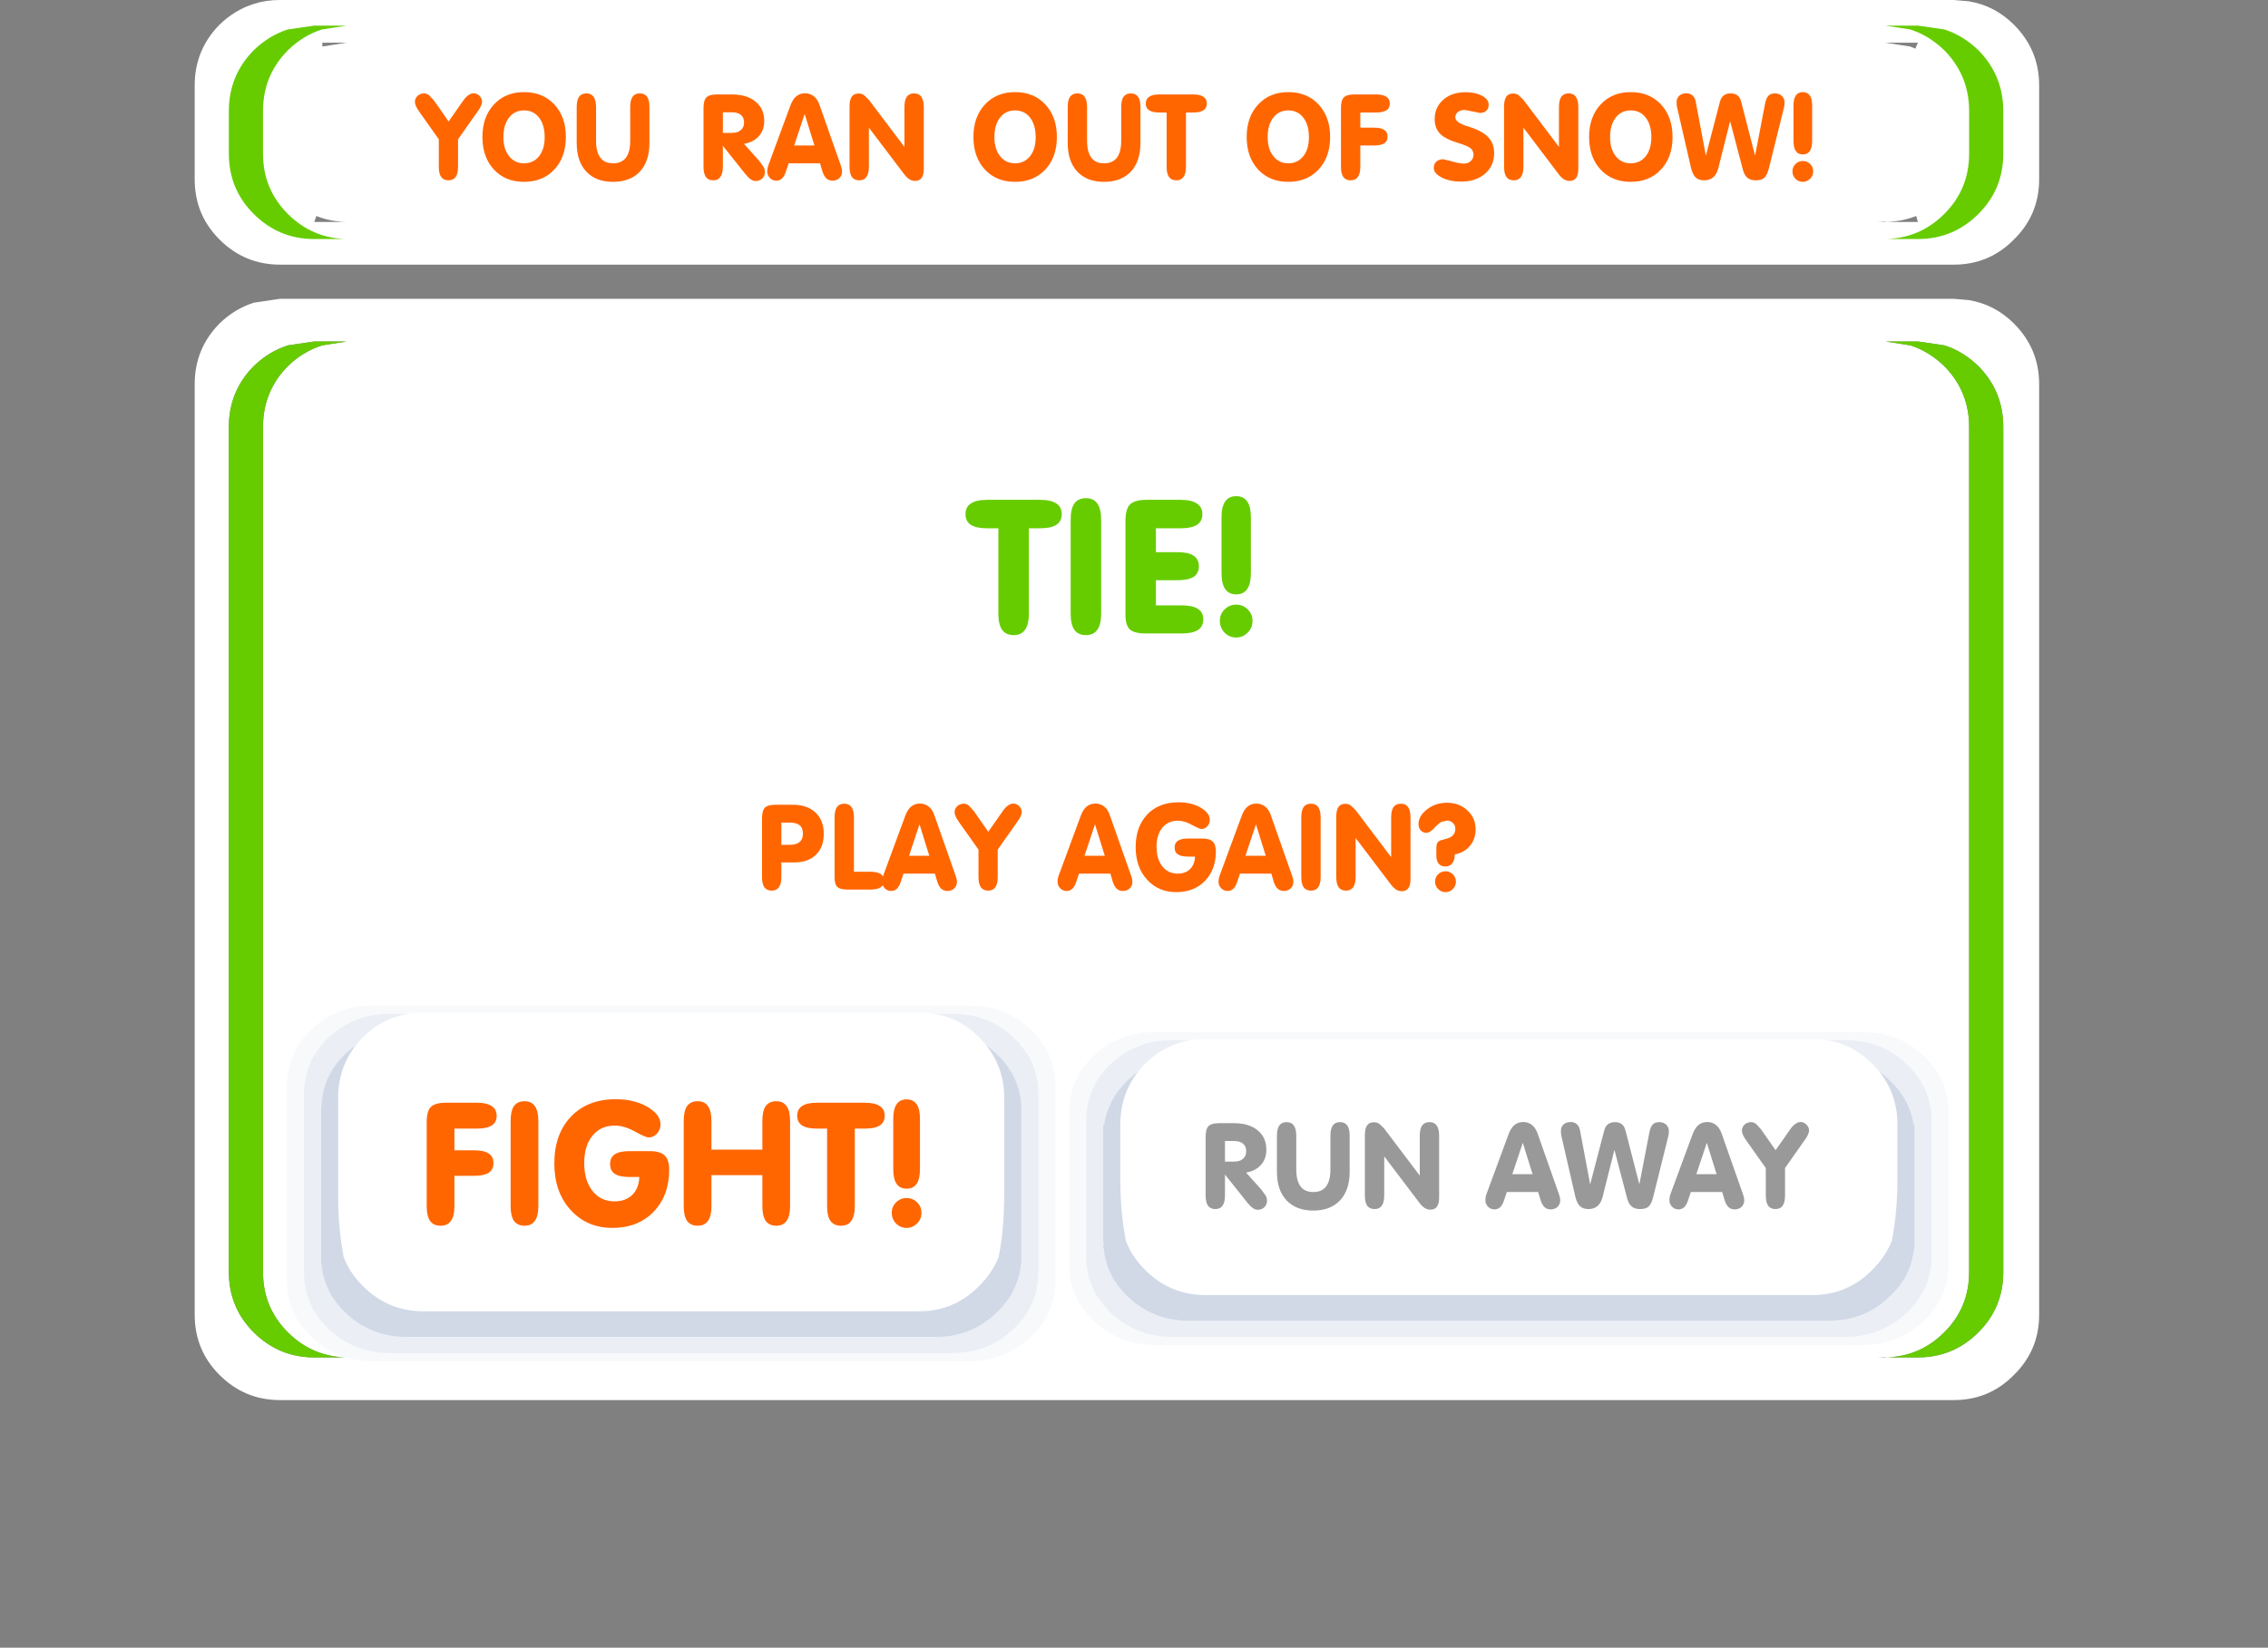 <?xml version="1.0" encoding="UTF-8" standalone="no"?>
<svg xmlns:ffdec="https://www.free-decompiler.com/flash" xmlns:xlink="http://www.w3.org/1999/xlink" ffdec:objectType="frame" height="193.0px" width="265.6px" xmlns="http://www.w3.org/2000/svg">
  <rect width="100%" height="100%" fill="#808080" stroke="none"/>
  <g transform="matrix(1.0, 0.0, 0.0, 1.0, 127.6, 94.1)">
    <use ffdec:characterId="471" height="129.0" transform="matrix(1.0, 0.0, 0.0, 1.0, -104.8, -59.1)" width="216.0" xlink:href="#shape0"/>
    <use ffdec:characterId="472" height="20.0" transform="matrix(1.0, 0.0, 0.0, 1.0, -14.45, -36.25)" width="47.05" xlink:href="#text0"/>
    <use ffdec:characterId="473" height="41.65" transform="matrix(1.0, 0.0, 0.0, 1.0, -94.0, 23.7)" width="90.0" xlink:href="#button0"/>
    <use ffdec:characterId="457" height="36.65" transform="matrix(1.0, 0.0, 0.0, 1.0, -2.4, 26.8)" width="103.0" xlink:href="#button1"/>
    <use ffdec:characterId="458" height="12.7" transform="matrix(1.0, 0.0, 0.0, 1.0, -38.25, -0.3)" width="91.6" xlink:href="#text3"/>
    <use ffdec:characterId="463" height="31.0" id="mcNoSnow" transform="matrix(1.0, 0.0, 0.0, 1.0, -104.8, -94.1)" width="216.0" xlink:href="#sprite0"/>
  </g>
  <defs>
    <g id="shape0" transform="matrix(1.0, 0.0, 0.0, 1.0, 104.8, 59.1)">
      <path d="M101.2 -59.1 L102.95 -58.95 Q106.0 -58.45 108.25 -56.2 111.2 -53.25 111.2 -49.1 L111.2 59.9 Q111.2 64.05 108.25 66.95 105.35 69.9 101.2 69.9 L-94.8 69.9 Q-98.95 69.9 -101.9 66.95 -104.8 64.05 -104.8 59.9 L-104.8 -49.1 Q-104.8 -53.25 -101.9 -56.2 -100.1 -57.95 -97.85 -58.65 L-94.8 -59.1 101.2 -59.1 M93.25 64.9 L97.0 64.9 Q101.15 64.9 104.1 61.95 107.0 59.05 107.0 54.9 L107.0 -44.1 Q107.0 -48.25 104.1 -51.2 102.3 -52.95 100.1 -53.65 L97.0 -54.1 93.2 -54.1 96.1 -53.65 Q98.3 -52.95 100.1 -51.2 103.0 -48.25 103.0 -44.1 L103.0 54.9 Q103.0 59.05 100.1 61.95 97.25 64.8 93.25 64.9 L93.25 64.85 92.25 64.9 93.25 64.9 M-93.85 -53.65 Q-96.1 -52.95 -97.9 -51.2 -100.8 -48.25 -100.8 -44.1 L-100.8 54.9 Q-100.8 59.05 -97.9 61.95 -94.95 64.9 -90.8 64.9 L-87.05 64.9 Q-91.05 64.8 -93.9 61.95 -96.8 59.05 -96.8 54.9 L-96.8 -44.1 Q-96.8 -48.25 -93.9 -51.2 -92.1 -52.95 -89.85 -53.65 L-87.0 -54.1 -90.8 -54.1 -93.85 -53.65" fill="#ffffff" fill-rule="evenodd" stroke="none"/>
      <path d="M93.25 64.9 Q97.25 64.8 100.1 61.95 103.0 59.05 103.0 54.9 L103.0 -44.1 Q103.0 -48.25 100.1 -51.2 98.3 -52.95 96.1 -53.65 L93.2 -54.1 97.0 -54.1 100.1 -53.65 Q102.3 -52.95 104.1 -51.2 107.0 -48.25 107.0 -44.1 L107.0 54.9 Q107.0 59.05 104.1 61.95 101.15 64.9 97.0 64.9 L93.25 64.9 M-93.85 -53.65 L-90.8 -54.1 -87.0 -54.1 -89.85 -53.65 Q-92.1 -52.95 -93.9 -51.2 -96.8 -48.25 -96.8 -44.1 L-96.8 54.9 Q-96.8 59.05 -93.9 61.95 -91.05 64.8 -87.05 64.9 L-90.8 64.9 Q-94.95 64.9 -97.9 61.95 -100.8 59.05 -100.8 54.9 L-100.8 -44.1 Q-100.8 -48.25 -97.9 -51.2 -96.1 -52.95 -93.85 -53.65" fill="#66cc00" fill-rule="evenodd" stroke="none"/>
    </g>
    <g id="text0" transform="matrix(1.0, 0.0, 0.0, 1.0, -108.45, -5.65)">
      <g transform="matrix(1.0, 0.0, 0.0, 1.0, 108.8, 0.0)">
        <use fill="#66cc00" height="20.0" transform="matrix(0.43, 0.0, 0.0, 0.43, 0.0, 22.0)" width="47.05" xlink:href="#font_VAGRounded_BT_T0"/>
        <use fill="#66cc00" height="20.0" transform="matrix(0.43, 0.0, 0.0, 0.43, 10.4, 22.0)" width="47.05" xlink:href="#font_VAGRounded_BT_I0"/>
        <use fill="#66cc00" height="20.0" transform="matrix(0.43, 0.0, 0.0, 0.43, 16.9, 22.0)" width="47.05" xlink:href="#font_VAGRounded_BT_E0"/>
        <use fill="#66cc00" height="20.0" transform="matrix(0.43, 0.0, 0.0, 0.43, 28.0, 22.0)" width="47.05" xlink:href="#font_VAGRounded_BT__0"/>
      </g>
    </g>
    <g id="font_VAGRounded_BT_T0">
      <path d="M7.95 -28.65 L7.95 -5.4 Q7.95 -2.45 8.95 -1.0 10.0 0.45 12.1 0.45 14.2 0.45 15.2 -1.0 16.25 -2.45 16.25 -5.4 L16.25 -28.65 19.3 -28.65 Q22.3 -28.65 23.75 -29.6 25.2 -30.55 25.2 -32.5 25.2 -34.45 23.75 -35.4 22.25 -36.4 19.3 -36.4 L4.9 -36.4 Q1.9 -36.4 0.45 -35.4 -1.0 -34.45 -1.0 -32.5 -1.0 -30.55 0.45 -29.6 1.9 -28.65 4.9 -28.65 L7.95 -28.65" fill-rule="evenodd" stroke="none"/>
    </g>
    <g id="font_VAGRounded_BT_I0">
      <path d="M11.75 -5.4 L11.75 -30.95 Q11.75 -33.95 10.7 -35.4 9.7 -36.85 7.6 -36.85 5.5 -36.85 4.45 -35.4 3.45 -33.95 3.45 -30.95 L3.45 -5.4 Q3.45 -2.45 4.45 -1.0 5.5 0.45 7.6 0.45 9.7 0.45 10.7 -1.0 11.75 -2.45 11.75 -5.4" fill-rule="evenodd" stroke="none"/>
    </g>
    <g id="font_VAGRounded_BT_E0">
      <path d="M18.3 -36.4 L8.95 -36.4 Q5.8 -36.4 4.5 -35.15 3.25 -33.9 3.25 -30.55 L3.25 -5.2 Q3.25 -2.2 4.45 -1.1 5.65 0.0 8.85 0.0 L18.55 0.0 Q21.55 0.0 23.0 -0.95 24.45 -1.9 24.45 -3.85 24.45 -5.75 23.0 -6.7 21.55 -7.65 18.55 -7.65 L11.55 -7.65 11.55 -14.5 17.35 -14.5 Q20.35 -14.5 21.8 -15.4 23.25 -16.35 23.25 -18.3 23.25 -20.25 21.8 -21.2 20.35 -22.15 17.35 -22.15 L11.55 -22.15 11.55 -28.65 18.3 -28.65 Q21.25 -28.65 22.75 -29.6 24.2 -30.55 24.2 -32.5 24.2 -34.45 22.7 -35.4 21.25 -36.4 18.3 -36.4" fill-rule="evenodd" stroke="none"/>
    </g>
    <g id="font_VAGRounded_BT__0">
      <path d="M3.15 -3.4 L3.15 -3.4 Q3.15 -1.55 4.45 -0.2 5.75 1.1 7.6 1.1 9.4 1.1 10.75 -0.25 12.05 -1.55 12.05 -3.4 12.05 -5.25 10.75 -6.55 9.45 -7.85 7.6 -7.85 5.75 -7.85 4.45 -6.55 3.15 -5.3 3.15 -3.4 M11.6 -16.55 L11.6 -31.6 Q11.6 -34.55 10.6 -35.95 9.6 -37.4 7.6 -37.4 5.6 -37.4 4.6 -35.95 3.6 -34.5 3.6 -31.6 L3.6 -16.55 Q3.6 -13.55 4.6 -12.1 5.6 -10.65 7.6 -10.65 9.6 -10.65 10.6 -12.1 11.6 -13.55 11.6 -16.55" fill-rule="evenodd" stroke="none"/>
    </g>
    <g id="button0" transform="matrix(1.0, 0.0, 0.0, 1.0, 47.6, 19.3)">
      <use ffdec:characterId="429" height="41.65" transform="matrix(1.0, 0.0, 0.0, 1.0, -47.6, -19.3)" width="90.0" xlink:href="#shape1"/>
      <use ffdec:characterId="430" height="35.0" transform="matrix(1.0, 0.0, 0.0, 1.0, -41.6, -18.5)" width="78.0" xlink:href="#shape2"/>
      <use ffdec:characterId="431" height="18.2" transform="matrix(1.0, 0.0, 0.0, 1.0, -31.25, -8.55)" width="70.15" xlink:href="#text1"/>
    </g>
    <g id="shape1" transform="matrix(1.0, 0.0, 0.0, 1.0, 47.6, 19.3)">
      <path d="M40.4 10.15 L38.4 10.15 38.4 9.9 38.4 -7.05 38.4 -7.7 Q38.15 -11.2 35.45 -13.7 32.55 -16.45 28.4 -16.45 L-33.6 -16.45 Q-37.75 -16.45 -40.7 -13.7 -43.35 -11.2 -43.55 -7.7 L-43.6 -7.05 -43.6 -6.75 -43.6 9.9 -43.6 10.15 -45.6 10.15 -45.6 -8.9 Q-45.6 -12.85 -42.7 -15.6 -39.75 -18.35 -35.6 -18.35 L30.4 -18.35 Q34.55 -18.35 37.45 -15.6 40.4 -12.85 40.4 -8.9 L40.4 10.15 40.4 11.95 Q40.4 15.85 37.45 18.6 34.55 21.35 30.4 21.4 L-35.6 21.4 Q-39.75 21.35 -42.7 18.6 -45.6 15.85 -45.6 11.95 L-45.6 10.15 -43.6 10.15 -43.55 10.7 -43.6 10.7 -43.6 11.0 -43.55 11.0 Q-43.25 14.3 -40.7 16.7 -37.75 19.5 -33.6 19.5 L28.4 19.5 Q32.55 19.5 35.45 16.7 38.05 14.3 38.35 11.0 L38.4 11.0 38.4 10.7 38.4 10.15 40.4 10.15" fill="#01317e" fill-opacity="0.082" fill-rule="evenodd" stroke="none"/>
      <path d="M-45.6 10.15 L-47.6 10.15 -47.6 -9.85 Q-47.6 -13.8 -44.7 -16.55 -41.75 -19.3 -37.6 -19.3 L32.4 -19.3 Q36.55 -19.3 39.45 -16.55 42.4 -13.8 42.4 -9.85 L42.4 10.15 40.4 10.15 40.4 -8.9 Q40.4 -12.85 37.45 -15.6 34.55 -18.35 30.4 -18.35 L-35.6 -18.35 Q-39.75 -18.35 -42.7 -15.6 -45.6 -12.85 -45.6 -8.9 L-45.6 10.15 -45.6 11.95 Q-45.6 15.85 -42.7 18.6 -39.75 21.35 -35.6 21.4 L30.4 21.4 Q34.55 21.35 37.45 18.6 40.4 15.85 40.4 11.95 L40.4 10.15 42.4 10.15 42.4 12.9 Q42.4 16.8 39.45 19.55 36.55 22.3 32.4 22.35 L-37.6 22.35 Q-41.75 22.3 -44.7 19.55 -47.6 16.8 -47.6 12.9 L-47.6 10.15 -45.6 10.15" fill="#01317e" fill-opacity="0.031" fill-rule="evenodd" stroke="none"/>
      <path d="M38.4 10.15 L-43.6 10.15 -43.6 9.9 -43.6 -6.75 -43.6 -7.05 -43.55 -7.7 Q-43.35 -11.2 -40.7 -13.7 -37.75 -16.45 -33.6 -16.45 L28.4 -16.45 Q32.55 -16.45 35.45 -13.7 38.15 -11.2 38.4 -7.7 L38.4 -7.05 38.4 9.9 38.4 10.15 38.4 10.7 38.4 11.0 38.35 11.0 Q38.05 14.3 35.45 16.7 32.55 19.5 28.4 19.5 L-33.6 19.5 Q-37.75 19.5 -40.7 16.7 -43.25 14.3 -43.55 11.0 L-43.6 11.0 -43.6 10.7 -43.55 10.7 -43.6 10.15 38.4 10.15" fill="#01317e" fill-opacity="0.18" fill-rule="evenodd" stroke="none"/>
    </g>
    <g id="shape2" transform="matrix(1.0, 0.0, 0.0, 1.0, 41.6, 18.5)">
      <path d="M-31.6 16.5 Q-35.75 16.5 -38.7 13.55 -40.25 12.0 -40.95 10.15 L35.75 10.15 Q35.0 12.0 33.45 13.55 30.55 16.5 26.4 16.5 L-31.6 16.5 M26.4 -18.5 Q30.55 -18.5 33.45 -15.6 36.4 -12.65 36.4 -8.5 L36.4 2.95 Q36.4 6.8 35.75 10.15 L-40.95 10.15 Q-41.6 6.8 -41.6 2.95 L-41.6 -8.5 Q-41.6 -12.65 -38.7 -15.6 -35.75 -18.5 -31.6 -18.5 L26.4 -18.5" fill="#ffffff" fill-rule="evenodd" stroke="none"/>
    </g>
    <g id="text1" transform="matrix(1.0, 0.0, 0.0, 1.0, -1.25, -5.15)">
      <g transform="matrix(1.0, 0.0, 0.0, 1.0, 0.0, 0.0)">
        <use fill="#ff6600" height="18.2" transform="matrix(0.391, 0.0, 0.0, 0.391, 0.0, 20.0)" width="70.15" xlink:href="#font_VAGRounded_BT_F0"/>
        <use fill="#ff6600" height="18.2" transform="matrix(0.391, 0.0, 0.0, 0.391, 9.75, 20.0)" width="70.15" xlink:href="#font_VAGRounded_BT_I0"/>
        <use fill="#ff6600" height="18.2" transform="matrix(0.391, 0.0, 0.0, 0.391, 15.65, 20.0)" width="70.15" xlink:href="#font_VAGRounded_BT_G0"/>
        <use fill="#ff6600" height="18.2" transform="matrix(0.391, 0.0, 0.0, 0.391, 30.1, 20.0)" width="70.15" xlink:href="#font_VAGRounded_BT_H0"/>
        <use fill="#ff6600" height="18.2" transform="matrix(0.391, 0.0, 0.0, 0.391, 45.05, 20.0)" width="70.15" xlink:href="#font_VAGRounded_BT_T0"/>
        <use fill="#ff6600" height="18.2" transform="matrix(0.391, 0.0, 0.0, 0.391, 54.5, 20.0)" width="70.15" xlink:href="#font_VAGRounded_BT__0"/>
      </g>
    </g>
    <g id="font_VAGRounded_BT_F0">
      <path d="M18.3 -36.4 L8.95 -36.4 Q5.8 -36.4 4.5 -35.15 3.25 -33.9 3.25 -30.55 L3.25 -5.4 Q3.25 -2.45 4.25 -1.0 5.3 0.45 7.4 0.45 9.5 0.45 10.5 -1.0 11.55 -2.45 11.55 -5.4 L11.55 -14.5 17.35 -14.5 Q20.35 -14.5 21.8 -15.4 23.25 -16.35 23.25 -18.3 23.25 -20.25 21.8 -21.2 20.35 -22.15 17.35 -22.15 L11.55 -22.15 11.55 -28.65 18.3 -28.65 Q21.25 -28.65 22.75 -29.6 24.2 -30.55 24.2 -32.5 24.2 -34.45 22.7 -35.4 21.25 -36.4 18.3 -36.4" fill-rule="evenodd" stroke="none"/>
    </g>
    <g id="font_VAGRounded_BT_G0">
      <path d="M26.9 -14.15 L26.9 -14.15 Q26.8 -10.8 24.8 -8.8 22.8 -6.85 19.5 -6.85 15.35 -6.85 12.9 -9.95 10.4 -13.1 10.4 -18.35 10.4 -23.55 12.9 -26.55 15.35 -29.55 19.55 -29.55 22.4 -29.55 25.6 -27.75 28.8 -26.0 29.7 -26.0 31.15 -26.0 32.2 -27.15 33.25 -28.35 33.25 -29.9 33.25 -32.85 29.35 -35.15 25.4 -37.45 19.85 -37.45 11.4 -37.45 6.45 -32.25 1.45 -27.05 1.45 -18.2 1.45 -9.65 6.3 -4.3 11.2 1.1 18.85 1.1 26.5 1.1 31.2 -3.75 35.85 -8.6 35.85 -16.35 35.85 -19.3 34.5 -20.6 33.15 -21.9 30.05 -21.9 L23.95 -21.9 Q21.0 -21.9 19.55 -20.95 18.15 -20.0 18.15 -18.0 18.15 -16.05 19.55 -15.1 20.95 -14.15 23.95 -14.15 L26.9 -14.15" fill-rule="evenodd" stroke="none"/>
    </g>
    <g id="font_VAGRounded_BT_H0">
      <path d="M11.55 -14.7 L26.8 -14.7 26.8 -5.4 Q26.8 -2.45 27.8 -1.0 28.85 0.45 30.95 0.45 33.05 0.45 34.05 -1.0 35.1 -2.45 35.1 -5.4 L35.1 -30.95 Q35.1 -33.95 34.05 -35.4 33.05 -36.85 30.95 -36.85 28.85 -36.85 27.8 -35.4 26.8 -33.95 26.8 -30.95 L26.8 -22.35 11.55 -22.35 11.55 -30.95 Q11.55 -33.95 10.5 -35.4 9.5 -36.85 7.4 -36.85 5.3 -36.85 4.25 -35.4 3.25 -33.95 3.25 -30.95 L3.25 -5.4 Q3.25 -2.45 4.25 -1.0 5.3 0.45 7.4 0.45 9.5 0.45 10.5 -1.0 11.55 -2.45 11.55 -5.4 L11.55 -14.7" fill-rule="evenodd" stroke="none"/>
    </g>
    <g id="button1" transform="matrix(1.0, 0.0, 0.0, 1.0, 47.6, 19.3)">
      <use ffdec:characterId="424" height="36.65" transform="matrix(1.0, 0.0, 0.0, 1.0, -47.6, -19.3)" width="103.0" xlink:href="#shape3"/>
      <use ffdec:characterId="425" height="30.0" transform="matrix(1.0, 0.0, 0.0, 1.0, -41.6, -18.5)" width="91.0" xlink:href="#shape4"/>
      <use ffdec:characterId="426" height="12.55" transform="matrix(1.0, 0.0, 0.0, 1.0, -31.6, -8.95)" width="78.0" xlink:href="#text2"/>
    </g>
    <g id="shape3" transform="matrix(1.0, 0.0, 0.0, 1.0, 47.6, 19.3)">
      <path d="M-45.6 5.15 L-45.6 -8.9 Q-45.6 -12.85 -42.7 -15.6 -39.75 -18.35 -35.6 -18.35 L43.4 -18.35 Q47.55 -18.35 50.45 -15.6 53.4 -12.85 53.4 -8.9 L53.4 5.15 51.4 5.15 51.4 4.9 51.4 -8.45 51.3 -8.45 Q50.85 -11.45 48.45 -13.7 45.55 -16.45 41.4 -16.45 L-33.6 -16.45 Q-37.75 -16.45 -40.7 -13.7 -43.05 -11.45 -43.5 -8.45 L-43.6 -8.45 -43.6 4.9 -43.6 5.15 -43.55 5.7 -43.6 5.7 -43.6 6.0 -43.55 6.0 Q-43.25 9.3 -40.7 11.7 -37.75 14.5 -33.6 14.5 L41.4 14.5 Q45.55 14.5 48.45 11.7 51.05 9.3 51.35 6.0 L51.4 6.0 51.4 5.7 51.4 5.15 53.4 5.15 53.4 6.95 Q53.4 10.85 50.45 13.6 47.55 16.35 43.4 16.4 L-35.6 16.4 Q-39.75 16.35 -42.7 13.6 -45.6 10.85 -45.6 6.95 L-45.6 5.15 -43.6 5.15 -45.6 5.15" fill="#01317e" fill-opacity="0.082" fill-rule="evenodd" stroke="none"/>
      <path d="M53.4 5.15 L53.4 -8.9 Q53.4 -12.85 50.45 -15.6 47.55 -18.35 43.4 -18.35 L-35.6 -18.35 Q-39.75 -18.35 -42.7 -15.6 -45.6 -12.85 -45.6 -8.9 L-45.6 5.15 -47.6 5.15 -47.6 -9.85 Q-47.6 -13.8 -44.7 -16.55 -41.75 -19.3 -37.6 -19.3 L45.4 -19.3 Q49.55 -19.3 52.45 -16.55 55.4 -13.8 55.4 -9.85 L55.4 5.15 53.4 5.15 55.4 5.15 55.4 7.9 Q55.4 11.8 52.45 14.55 49.55 17.3 45.4 17.35 L-37.6 17.35 Q-41.75 17.3 -44.7 14.55 -47.6 11.8 -47.6 7.9 L-47.6 5.15 -45.6 5.15 -45.6 6.95 Q-45.6 10.85 -42.7 13.6 -39.75 16.35 -35.6 16.4 L43.4 16.4 Q47.55 16.35 50.45 13.6 53.4 10.85 53.4 6.95 L53.4 5.15" fill="#01317e" fill-opacity="0.031" fill-rule="evenodd" stroke="none"/>
      <path d="M-43.6 5.15 L-43.6 4.9 -43.6 -8.45 -43.5 -8.45 Q-43.05 -11.45 -40.7 -13.7 -37.75 -16.45 -33.6 -16.45 L41.4 -16.45 Q45.55 -16.45 48.45 -13.7 50.85 -11.45 51.3 -8.45 L51.4 -8.45 51.4 4.9 51.4 5.15 51.4 5.7 51.4 6.0 51.35 6.0 Q51.05 9.3 48.45 11.7 45.55 14.5 41.4 14.5 L-33.6 14.5 Q-37.75 14.5 -40.7 11.7 -43.25 9.3 -43.55 6.0 L-43.6 6.0 -43.6 5.7 -43.55 5.7 -43.6 5.15 51.4 5.15 -43.6 5.15" fill="#01317e" fill-opacity="0.18" fill-rule="evenodd" stroke="none"/>
    </g>
    <g id="shape4" transform="matrix(1.0, 0.0, 0.0, 1.0, 41.6, 18.5)">
      <path d="M48.75 5.15 Q48.0 7.0 46.45 8.55 43.55 11.5 39.4 11.5 L-31.6 11.5 Q-35.75 11.5 -38.7 8.55 -40.25 7.0 -40.95 5.15 L48.75 5.15 -40.95 5.15 Q-41.6 1.8 -41.6 -2.05 L-41.6 -8.5 Q-41.6 -12.65 -38.7 -15.6 -35.75 -18.5 -31.6 -18.5 L39.4 -18.5 Q43.55 -18.5 46.45 -15.6 49.4 -12.65 49.4 -8.5 L49.4 -2.05 Q49.4 1.8 48.75 5.15" fill="#ffffff" fill-rule="evenodd" stroke="none"/>
    </g>
    <g id="text2" transform="matrix(1.0, 0.0, 0.0, 1.0, -0.9, -3.75)">
      <g transform="matrix(1.0, 0.0, 0.0, 1.0, 0.0, 0.0)">
        <use fill="#999999" height="12.55" transform="matrix(0.273, 0.0, 0.0, 0.273, 0.0, 14.0)" width="78.0" xlink:href="#font_VAGRounded_BT_R0"/>
        <use fill="#999999" height="12.55" transform="matrix(0.273, 0.0, 0.0, 0.273, 8.35, 14.0)" width="78.0" xlink:href="#font_VAGRounded_BT_U0"/>
        <use fill="#999999" height="12.55" transform="matrix(0.273, 0.0, 0.0, 0.273, 18.65, 14.0)" width="78.0" xlink:href="#font_VAGRounded_BT_N0"/>
        <use fill="#999999" height="12.55" transform="matrix(0.273, 0.0, 0.0, 0.273, 33.65, 14.0)" width="78.0" xlink:href="#font_VAGRounded_BT_A0"/>
        <use fill="#999999" height="12.55" transform="matrix(0.273, 0.0, 0.0, 0.273, 42.4, 14.0)" width="78.0" xlink:href="#font_VAGRounded_BT_W0"/>
        <use fill="#999999" height="12.55" transform="matrix(0.273, 0.0, 0.0, 0.273, 55.2, 14.0)" width="78.0" xlink:href="#font_VAGRounded_BT_A0"/>
        <use fill="#999999" height="12.55" transform="matrix(0.273, 0.0, 0.0, 0.273, 63.95, 14.0)" width="78.0" xlink:href="#font_VAGRounded_BT_Y0"/>
      </g>
    </g>
    <g id="font_VAGRounded_BT_R0">
      <path d="M11.55 -19.9 L11.55 -28.75 15.45 -28.75 Q17.95 -28.75 19.3 -27.6 20.65 -26.5 20.65 -24.4 20.65 -22.25 19.25 -21.1 17.9 -19.9 15.35 -19.9 L11.55 -19.9 M11.55 -14.35 L21.2 -2.25 Q22.55 -0.6 23.55 0.05 24.55 0.75 25.65 0.75 27.35 0.75 28.5 -0.4 29.6 -1.5 29.6 -3.15 29.6 -4.15 29.0 -5.35 L27.15 -7.9 20.6 -15.2 Q24.65 -15.9 27.0 -18.5 29.3 -21.1 29.3 -25.0 29.3 -30.25 25.6 -33.3 21.9 -36.4 15.4 -36.4 L8.95 -36.4 Q5.8 -36.4 4.5 -35.15 3.25 -33.9 3.25 -30.55 L3.25 -5.4 Q3.25 -2.45 4.25 -1.0 5.3 0.45 7.4 0.45 9.5 0.45 10.5 -1.0 11.55 -2.45 11.55 -5.4 L11.55 -14.35" fill-rule="evenodd" stroke="none"/>
    </g>
    <g id="font_VAGRounded_BT_U0">
      <path d="M3.25 -15.6 L3.25 -15.6 Q3.25 -7.7 7.35 -3.3 11.5 1.1 18.85 1.1 26.2 1.1 30.35 -3.3 34.45 -7.7 34.45 -15.6 L34.45 -30.95 Q34.45 -33.95 33.45 -35.4 32.4 -36.85 30.3 -36.85 28.25 -36.85 27.2 -35.4 26.2 -33.95 26.2 -30.95 L26.2 -16.55 Q26.2 -11.7 24.35 -9.25 22.5 -6.85 18.85 -6.85 15.2 -6.85 13.4 -9.25 11.55 -11.7 11.55 -16.55 L11.55 -30.95 Q11.55 -33.95 10.5 -35.4 9.5 -36.85 7.4 -36.85 5.3 -36.85 4.25 -35.4 3.25 -33.95 3.25 -30.95 L3.25 -15.6" fill-rule="evenodd" stroke="none"/>
    </g>
    <g id="font_VAGRounded_BT_N0">
      <path d="M11.55 -5.4 L11.55 -22.15 26.55 -2.35 Q27.75 -0.75 28.85 -0.05 30.0 0.7 31.3 0.7 33.25 0.7 34.15 -0.55 35.1 -1.85 35.1 -4.5 L35.1 -30.95 Q35.1 -33.95 34.05 -35.4 33.05 -36.85 30.95 -36.85 28.85 -36.85 27.8 -35.4 26.8 -33.95 26.8 -30.95 L26.8 -13.9 11.5 -34.15 9.35 -36.2 Q8.35 -36.8 7.1 -36.8 5.15 -36.8 4.2 -35.45 3.25 -34.05 3.25 -31.25 L3.25 -5.4 Q3.25 -2.45 4.25 -1.0 5.3 0.45 7.4 0.45 9.5 0.45 10.5 -1.0 11.55 -2.45 11.55 -5.4" fill-rule="evenodd" stroke="none"/>
    </g>
    <g id="font_VAGRounded_BT_A0">
      <path d="M11.55 -14.5 L16.05 -28.0 20.25 -14.5 11.55 -14.5 M9.2 -6.85 L22.65 -6.85 23.65 -3.45 Q24.3 -1.4 25.35 -0.4 26.4 0.6 28.0 0.6 29.8 0.6 30.95 -0.5 32.1 -1.6 32.1 -3.3 L32.0 -4.45 31.55 -5.95 22.35 -32.1 Q21.5 -34.45 19.95 -35.65 18.35 -36.9 16.25 -36.9 14.0 -36.9 12.45 -35.6 10.9 -34.3 9.9 -31.55 L0.4 -5.8 0.1 -4.7 0.0 -3.4 Q0.0 -1.7 1.15 -0.55 2.25 0.6 3.95 0.6 5.3 0.6 6.35 -0.35 7.35 -1.35 7.95 -3.15 L9.2 -6.85" fill-rule="evenodd" stroke="none"/>
    </g>
    <g id="font_VAGRounded_BT_W0">
      <path d="M18.2 -4.65 L23.3 -24.95 28.75 -4.2 Q29.35 -1.8 30.7 -0.65 32.0 0.45 34.25 0.45 36.75 0.45 37.95 -0.6 39.2 -1.7 40.0 -5.0 L46.35 -30.55 46.6 -31.8 46.65 -33.0 Q46.65 -34.7 45.5 -35.75 44.35 -36.85 42.55 -36.85 40.75 -36.85 39.8 -35.9 38.8 -34.9 38.35 -32.7 L34.0 -10.15 28.05 -33.25 Q27.6 -35.05 26.5 -35.95 25.35 -36.85 23.55 -36.85 21.75 -36.85 20.6 -36.0 19.4 -35.1 18.95 -33.35 L12.9 -10.15 8.55 -33.25 Q8.25 -35.0 7.2 -35.95 6.15 -36.9 4.55 -36.9 2.7 -36.9 1.55 -35.9 0.35 -34.85 0.35 -33.15 L0.4 -32.0 0.45 -31.35 6.5 -5.0 Q7.2 -2.05 8.5 -0.8 9.8 0.45 12.2 0.45 14.5 0.45 16.05 -0.85 17.55 -2.15 18.2 -4.65" fill-rule="evenodd" stroke="none"/>
    </g>
    <g id="font_VAGRounded_BT_Y0">
      <path d="M19.8 -33.8 L13.5 -24.8 7.3 -33.7 5.1 -36.1 Q4.05 -36.85 3.05 -36.85 1.35 -36.85 0.2 -35.8 -0.95 -34.7 -0.95 -33.2 -0.95 -31.6 0.85 -29.1 L0.9 -29.0 9.3 -17.15 9.3 -5.4 Q9.3 -2.45 10.3 -1.0 11.35 0.45 13.45 0.45 15.5 0.45 16.55 -1.0 17.55 -2.45 17.55 -5.4 L17.55 -17.15 25.95 -29.1 26.15 -29.35 Q27.85 -31.75 27.85 -33.3 27.85 -34.65 26.75 -35.8 25.6 -36.9 24.25 -36.9 23.15 -36.9 22.0 -36.1 20.85 -35.3 19.8 -33.8" fill-rule="evenodd" stroke="none"/>
    </g>
    <g id="text3" transform="matrix(1.0, 0.0, 0.0, 1.0, -84.65, -3.6)">
      <g transform="matrix(1.0, 0.0, 0.0, 1.0, 83.65, 0.0)">
        <use fill="#ff6600" height="12.7" transform="matrix(0.273, 0.0, 0.0, 0.273, 0.0, 14.0)" width="91.6" xlink:href="#font_VAGRounded_BT_P0"/>
        <use fill="#ff6600" height="12.7" transform="matrix(0.273, 0.0, 0.0, 0.273, 8.5, 14.0)" width="91.6" xlink:href="#font_VAGRounded_BT_L0"/>
        <use fill="#ff6600" height="12.7" transform="matrix(0.273, 0.0, 0.0, 0.273, 14.95, 14.0)" width="91.6" xlink:href="#font_VAGRounded_BT_A0"/>
        <use fill="#ff6600" height="12.7" transform="matrix(0.273, 0.0, 0.0, 0.273, 23.7, 14.0)" width="91.6" xlink:href="#font_VAGRounded_BT_Y0"/>
        <use fill="#ff6600" height="12.7" transform="matrix(0.273, 0.0, 0.0, 0.273, 35.5, 14.0)" width="91.6" xlink:href="#font_VAGRounded_BT_A0"/>
        <use fill="#ff6600" height="12.7" transform="matrix(0.273, 0.0, 0.0, 0.273, 44.25, 14.0)" width="91.6" xlink:href="#font_VAGRounded_BT_G0"/>
        <use fill="#ff6600" height="12.7" transform="matrix(0.273, 0.0, 0.0, 0.273, 54.35, 14.0)" width="91.6" xlink:href="#font_VAGRounded_BT_A0"/>
        <use fill="#ff6600" height="12.7" transform="matrix(0.273, 0.0, 0.0, 0.273, 63.1, 14.0)" width="91.6" xlink:href="#font_VAGRounded_BT_I0"/>
        <use fill="#ff6600" height="12.7" transform="matrix(0.273, 0.0, 0.0, 0.273, 67.25, 14.0)" width="91.6" xlink:href="#font_VAGRounded_BT_N0"/>
        <use fill="#ff6600" height="12.7" transform="matrix(0.273, 0.0, 0.0, 0.273, 77.7, 14.0)" width="91.6" xlink:href="#font_VAGRounded_BT__2"/>
      </g>
    </g>
    <g id="font_VAGRounded_BT_P0">
      <path d="M11.55 -19.2 L11.55 -28.75 15.1 -28.75 Q18.0 -28.75 19.4 -27.6 20.8 -26.45 20.8 -24.0 20.8 -21.6 19.35 -20.4 17.95 -19.2 15.1 -19.2 L11.55 -19.2 M11.55 -5.4 L11.55 -11.65 17.1 -11.65 Q23.05 -11.65 26.4 -14.95 29.75 -18.2 29.75 -24.0 29.75 -29.7 26.2 -33.05 22.6 -36.4 16.45 -36.4 L8.95 -36.4 Q5.8 -36.4 4.5 -35.15 3.25 -33.9 3.25 -30.55 L3.25 -5.4 Q3.25 -2.45 4.25 -1.0 5.3 0.45 7.4 0.45 9.5 0.45 10.5 -1.0 11.55 -2.45 11.55 -5.4" fill-rule="evenodd" stroke="none"/>
    </g>
    <g id="font_VAGRounded_BT_L0">
      <path d="M3.25 -30.95 L3.25 -5.2 Q3.25 -2.2 4.45 -1.1 5.65 0.0 8.85 0.0 L18.55 0.0 Q21.55 0.0 23.0 -0.95 24.45 -1.9 24.45 -3.85 24.45 -5.75 23.0 -6.7 21.55 -7.65 18.55 -7.65 L11.55 -7.65 11.55 -30.95 Q11.55 -33.95 10.5 -35.4 9.5 -36.85 7.4 -36.85 5.3 -36.85 4.25 -35.4 3.25 -33.95 3.25 -30.95" fill-rule="evenodd" stroke="none"/>
    </g>
    <g id="font_VAGRounded_BT__2">
      <path d="M7.35 -3.4 L7.35 -3.4 Q7.35 -1.55 8.65 -0.25 10.0 1.1 11.85 1.1 13.65 1.1 15.0 -0.25 16.3 -1.55 16.3 -3.4 16.3 -5.25 15.0 -6.55 13.7 -7.85 11.85 -7.85 9.95 -7.85 8.65 -6.55 7.35 -5.3 7.35 -3.4 M7.9 -14.6 L7.9 -14.6 Q7.9 -12.35 8.9 -11.1 9.95 -9.9 11.8 -9.9 13.65 -9.9 14.7 -11.25 15.8 -12.6 15.8 -14.95 L15.8 -15.1 Q19.9 -15.85 22.3 -18.75 24.75 -21.65 24.75 -25.85 24.75 -30.7 21.25 -33.95 17.75 -37.25 12.45 -37.25 7.5 -37.25 3.9 -34.4 0.25 -31.6 0.25 -28.1 0.25 -26.45 1.2 -25.4 2.15 -24.35 3.6 -24.35 5.2 -24.35 7.25 -26.65 L7.75 -27.15 Q9.0 -28.5 10.05 -29.05 L12.45 -29.6 Q13.95 -29.6 15.0 -28.6 16.05 -27.6 16.05 -26.2 16.05 -24.7 15.35 -23.7 14.6 -22.65 13.15 -22.1 L11.35 -21.55 9.65 -21.1 Q8.65 -20.65 8.3 -19.95 7.9 -19.25 7.9 -17.8 L7.9 -14.6" fill-rule="evenodd" stroke="none"/>
    </g>
    <g id="sprite0" transform="matrix(1.0, 0.0, 0.0, 1.0, 0.0, 0.0)">
      <use ffdec:characterId="459" height="31.0" transform="matrix(1.0, 0.0, 0.0, 1.0, 0.0, 0.0)" width="216.0" xlink:href="#shape5"/>
      <use ffdec:characterId="460" height="12.7" transform="matrix(1.0, 0.0, 0.0, 1.0, 25.55, 10.6)" width="172.3" xlink:href="#text4"/>
    </g>
    <g id="shape5" transform="matrix(1.0, 0.0, 0.0, 1.0, 0.0, 0.0)">
      <path d="M14.25 25.3 L14.0 26.0 17.75 26.0 Q15.85 25.95 14.25 25.3 M14.95 5.45 L17.8 5.0 14.95 5.0 14.95 5.45 M197.05 26.0 L198.05 26.0 201.8 26.0 201.6 25.3 Q199.95 25.95 198.05 26.0 L198.05 25.95 197.05 26.0 M198.0 5.0 L200.9 5.45 201.5 5.7 201.8 5.0 198.0 5.0 M216.0 10.0 L216.0 21.0 Q216.0 25.15 213.05 28.05 210.15 31.0 206.0 31.0 L10.0 31.0 Q5.85 31.0 2.9 28.05 0.0 25.15 0.0 21.0 L0.0 10.0 Q0.0 5.85 2.9 2.9 4.7 1.15 6.95 0.45 8.35 0.0 10.0 0.0 L206.0 0.0 207.75 0.15 Q210.8 0.65 213.05 2.9 216.0 5.85 216.0 10.0" fill="#ffffff" fill-rule="evenodd" stroke="none"/>
      <path d="M198.0 3.0 L201.8 3.0 204.9 3.45 Q207.1 4.15 208.9 5.9 211.8 8.85 211.8 13.0 L211.8 18.0 Q211.8 22.15 208.9 25.05 205.95 28.0 201.8 28.0 L198.05 28.0 Q202.05 27.9 204.9 25.05 207.8 22.15 207.8 18.0 L207.8 13.0 Q207.8 8.85 204.9 5.9 203.1 4.15 200.9 3.45 L198.0 3.0" fill="#66cc00" fill-rule="evenodd" stroke="none"/>
      <path d="M17.8 3.0 L14.0 3.0 10.9 3.45 Q8.7 4.15 6.9 5.9 4.0 8.85 4.0 13.0 L4.0 18.0 Q4.0 22.15 6.9 25.05 9.85 28.0 14.0 28.0 L17.75 28.0 Q13.75 27.9 10.9 25.05 8.0 22.15 8.0 18.0 L8.0 13.0 Q8.0 8.85 10.9 5.9 12.7 4.15 14.9 3.45 L17.8 3.0" fill="#66cc00" fill-rule="evenodd" stroke="none"/>
    </g>
    <g id="text4" transform="matrix(1.0, 0.0, 0.0, 1.0, -65.4, -3.6)">
      <g transform="matrix(1.0, 0.0, 0.0, 1.0, 43.9, 0.0)">
        <use fill="#ff6600" height="12.7" transform="matrix(0.273, 0.0, 0.0, 0.273, 22.0, 14.0)" width="172.3" xlink:href="#font_VAGRounded_BT_Y0"/>
        <use fill="#ff6600" height="12.7" transform="matrix(0.273, 0.0, 0.0, 0.273, 29.25, 14.0)" width="172.3" xlink:href="#font_VAGRounded_BT_O0"/>
        <use fill="#ff6600" height="12.7" transform="matrix(0.273, 0.0, 0.0, 0.273, 39.8, 14.0)" width="172.3" xlink:href="#font_VAGRounded_BT_U0"/>
        <use fill="#ff6600" height="12.7" transform="matrix(0.273, 0.0, 0.0, 0.273, 54.65, 14.0)" width="172.3" xlink:href="#font_VAGRounded_BT_R0"/>
        <use fill="#ff6600" height="12.7" transform="matrix(0.273, 0.0, 0.0, 0.273, 63.0, 14.0)" width="172.3" xlink:href="#font_VAGRounded_BT_A0"/>
        <use fill="#ff6600" height="12.7" transform="matrix(0.273, 0.0, 0.0, 0.273, 71.75, 14.0)" width="172.3" xlink:href="#font_VAGRounded_BT_N0"/>
        <use fill="#ff6600" height="12.7" transform="matrix(0.273, 0.0, 0.0, 0.273, 86.75, 14.0)" width="172.3" xlink:href="#font_VAGRounded_BT_O0"/>
        <use fill="#ff6600" height="12.7" transform="matrix(0.273, 0.0, 0.0, 0.273, 97.3, 14.0)" width="172.3" xlink:href="#font_VAGRounded_BT_U0"/>
        <use fill="#ff6600" height="12.7" transform="matrix(0.273, 0.0, 0.0, 0.273, 107.6, 14.0)" width="172.3" xlink:href="#font_VAGRounded_BT_T0"/>
        <use fill="#ff6600" height="12.7" transform="matrix(0.273, 0.0, 0.0, 0.273, 118.75, 14.0)" width="172.3" xlink:href="#font_VAGRounded_BT_O0"/>
        <use fill="#ff6600" height="12.7" transform="matrix(0.273, 0.0, 0.0, 0.273, 129.3, 14.0)" width="172.3" xlink:href="#font_VAGRounded_BT_F0"/>
        <use fill="#ff6600" height="12.7" transform="matrix(0.273, 0.0, 0.0, 0.273, 140.7, 14.0)" width="172.3" xlink:href="#font_VAGRounded_BT_S0"/>
        <use fill="#ff6600" height="12.7" transform="matrix(0.273, 0.0, 0.0, 0.273, 148.4, 14.0)" width="172.3" xlink:href="#font_VAGRounded_BT_N0"/>
        <use fill="#ff6600" height="12.7" transform="matrix(0.273, 0.0, 0.0, 0.273, 158.85, 14.0)" width="172.3" xlink:href="#font_VAGRounded_BT_O0"/>
        <use fill="#ff6600" height="12.7" transform="matrix(0.273, 0.0, 0.0, 0.273, 169.4, 14.0)" width="172.3" xlink:href="#font_VAGRounded_BT_W0"/>
        <use fill="#ff6600" height="12.7" transform="matrix(0.273, 0.0, 0.0, 0.273, 182.2, 14.0)" width="172.3" xlink:href="#font_VAGRounded_BT__0"/>
      </g>
    </g>
    <g id="font_VAGRounded_BT_O0">
      <path d="M1.45 -18.15 L1.45 -18.15 Q1.45 -9.5 6.35 -4.2 11.25 1.1 19.3 1.1 27.35 1.1 32.3 -4.2 37.25 -9.5 37.25 -18.15 37.25 -26.75 32.3 -32.1 27.35 -37.4 19.3 -37.4 11.3 -37.4 6.4 -32.1 1.45 -26.8 1.45 -18.15 M10.45 -18.05 L10.45 -18.05 Q10.45 -23.35 12.85 -26.45 15.25 -29.55 19.3 -29.55 23.35 -29.55 25.75 -26.45 28.15 -23.35 28.15 -18.05 28.15 -12.95 25.75 -9.9 23.3 -6.85 19.3 -6.85 15.3 -6.85 12.9 -9.9 10.45 -12.95 10.45 -18.05" fill-rule="evenodd" stroke="none"/>
    </g>
    <g id="font_VAGRounded_BT_S0">
      <path d="M27.2 -11.25 L27.2 -11.25 Q27.2 -15.25 24.8 -17.9 22.4 -20.55 17.15 -22.3 L15.4 -22.85 Q10.55 -24.4 10.55 -26.6 10.55 -28.0 11.65 -28.85 12.75 -29.75 14.6 -29.75 L17.95 -29.1 21.1 -28.45 Q22.85 -28.45 23.85 -29.4 24.85 -30.35 24.85 -32.0 24.85 -34.3 22.05 -35.8 19.25 -37.35 14.9 -37.35 9.05 -37.35 5.4 -34.15 1.7 -30.9 1.7 -25.85 1.7 -21.9 4.0 -19.55 6.25 -17.2 12.0 -15.5 15.95 -14.3 17.15 -13.25 18.35 -12.2 18.35 -10.5 18.35 -8.9 17.15 -7.8 16.0 -6.75 14.25 -6.75 12.2 -6.75 9.25 -7.65 L5.4 -8.6 Q3.5 -8.6 2.4 -7.55 1.3 -6.55 1.3 -4.85 1.3 -2.5 4.75 -0.75 8.2 1.0 13.05 1.0 19.4 1.0 23.3 -2.4 27.2 -5.8 27.2 -11.25" fill-rule="evenodd" stroke="none"/>
    </g>
  </defs>
</svg>
